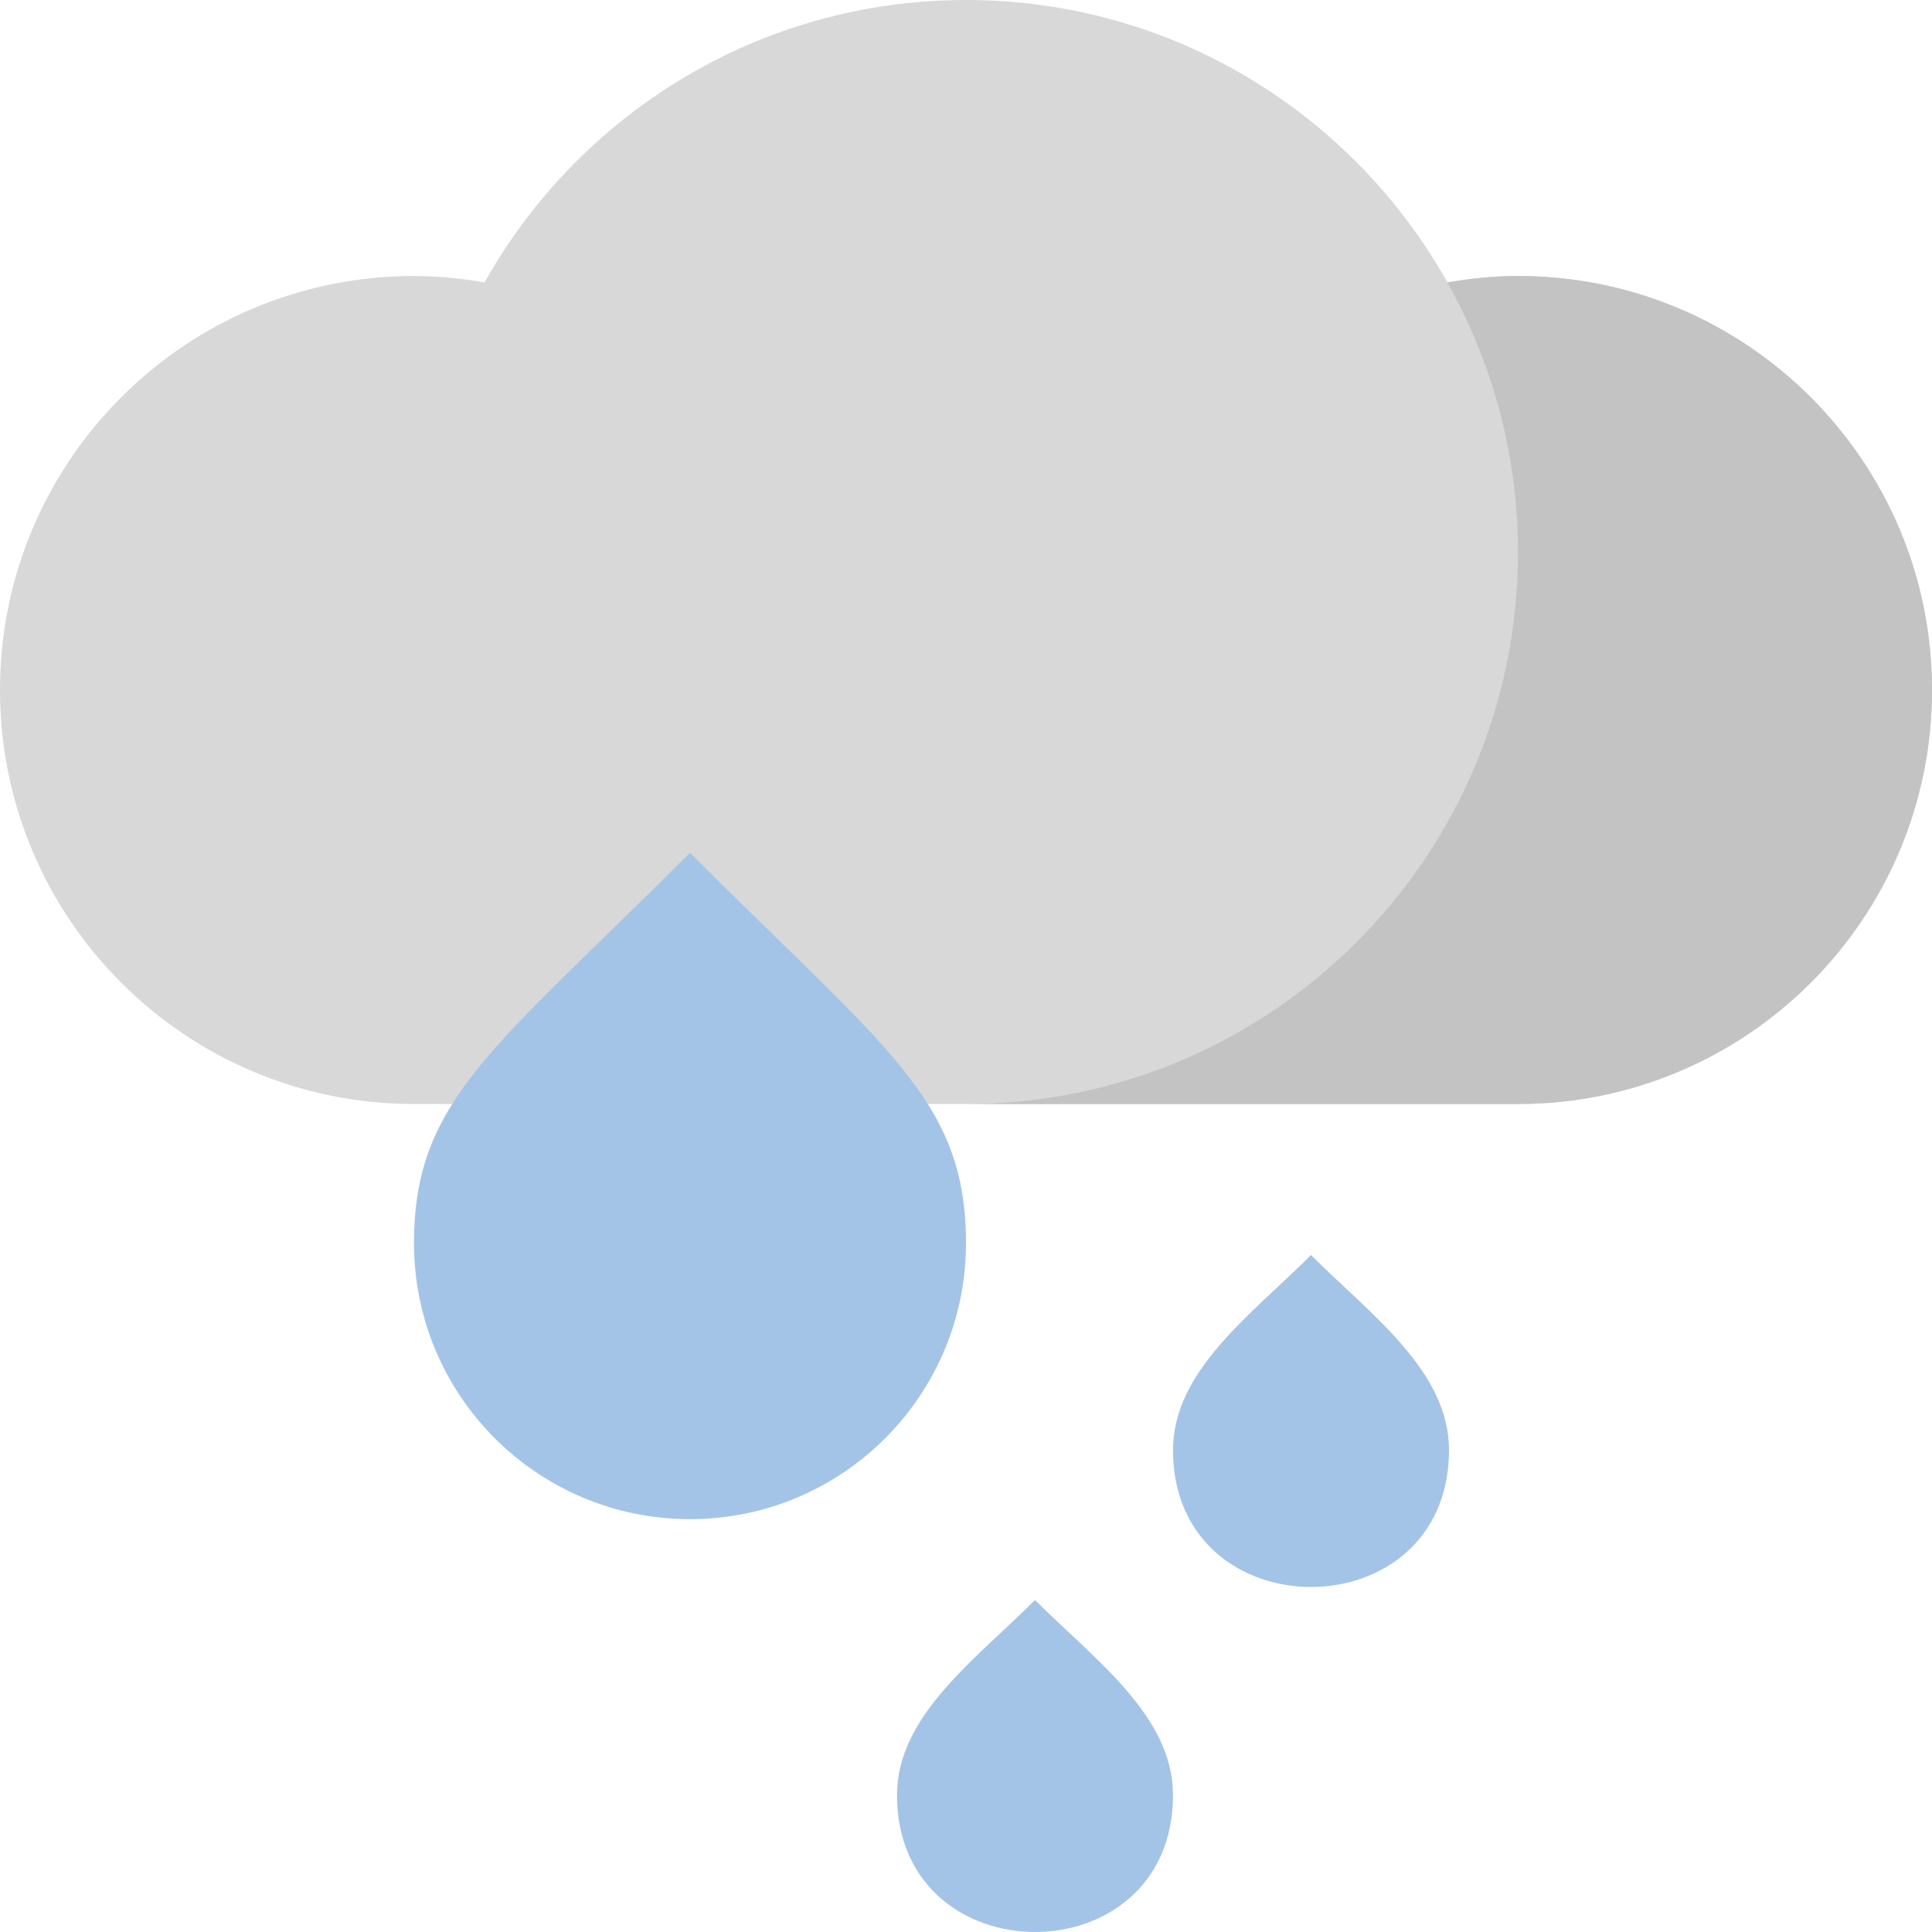 <?xml version="1.0"?>
<svg xmlns="http://www.w3.org/2000/svg" xmlns:xlink="http://www.w3.org/1999/xlink" version="1.1" id="Capa_1" x="0px" y="0px" viewBox="0 0 448 448" style="enable-background:new 0 0 448 448;" xml:space="preserve" width="512px" height="512px" class=""><g><path style="fill:#D8D8D8" d="M352,64c-5.588,0-11.031,0.578-16.355,1.494C313.727,26.435,271.977,0,224,0  s-89.726,26.434-111.645,65.494C107.031,64.578,101.588,64,96,64c-53.019,0-96,42.981-96,96s42.981,96,96,96h256  c53.019,0,96-42.981,96-96S405.019,64,352,64z" data-original="#F3F3F3" class="" data-old_color="#F3F3F3"/><path style="fill:#C4C3C3" d="M352,64c-5.586,0-11.031,0.578-16.355,1.494c-0.098-0.177-0.23-0.332-0.332-0.509  c10.57,18.62,16.687,40.1,16.687,63.041C352,198.704,294.703,256,224.027,256H352c53.019,0,96-42.981,96-96S405.019,64,352,64z" data-original="#E1E1E1" class="active-path" data-old_color="#E1E1E1"/><g>
	<path style="fill:#A4C4E7" d="M304,291.018c-13.808,13.808-32,26.832-32,45.248c0,42.288,64,42.336,64,0   C336,317.834,317.808,304.826,304,291.018z" data-original="#A4C4E7" class="" data-old_color="#A4C4E7"/>
	<path style="fill:#A4C4E7" d="M240,371.018c-13.808,13.808-32,26.832-32,45.248c0,42.288,64,42.336,64,0   C272,397.834,253.808,384.826,240,371.018z" data-original="#A4C4E7" class="" data-old_color="#A4C4E7"/>
	<path style="fill:#A4C4E7" d="M160,197.754c-45.472,45.472-64,57.2-64,90.512c0,35.344,28.656,64,64,64s64-28.656,64-64   C224,254.986,205.568,243.322,160,197.754z" data-original="#A4C4E7" class="" data-old_color="#A4C4E7"/>
</g></g> </svg>
